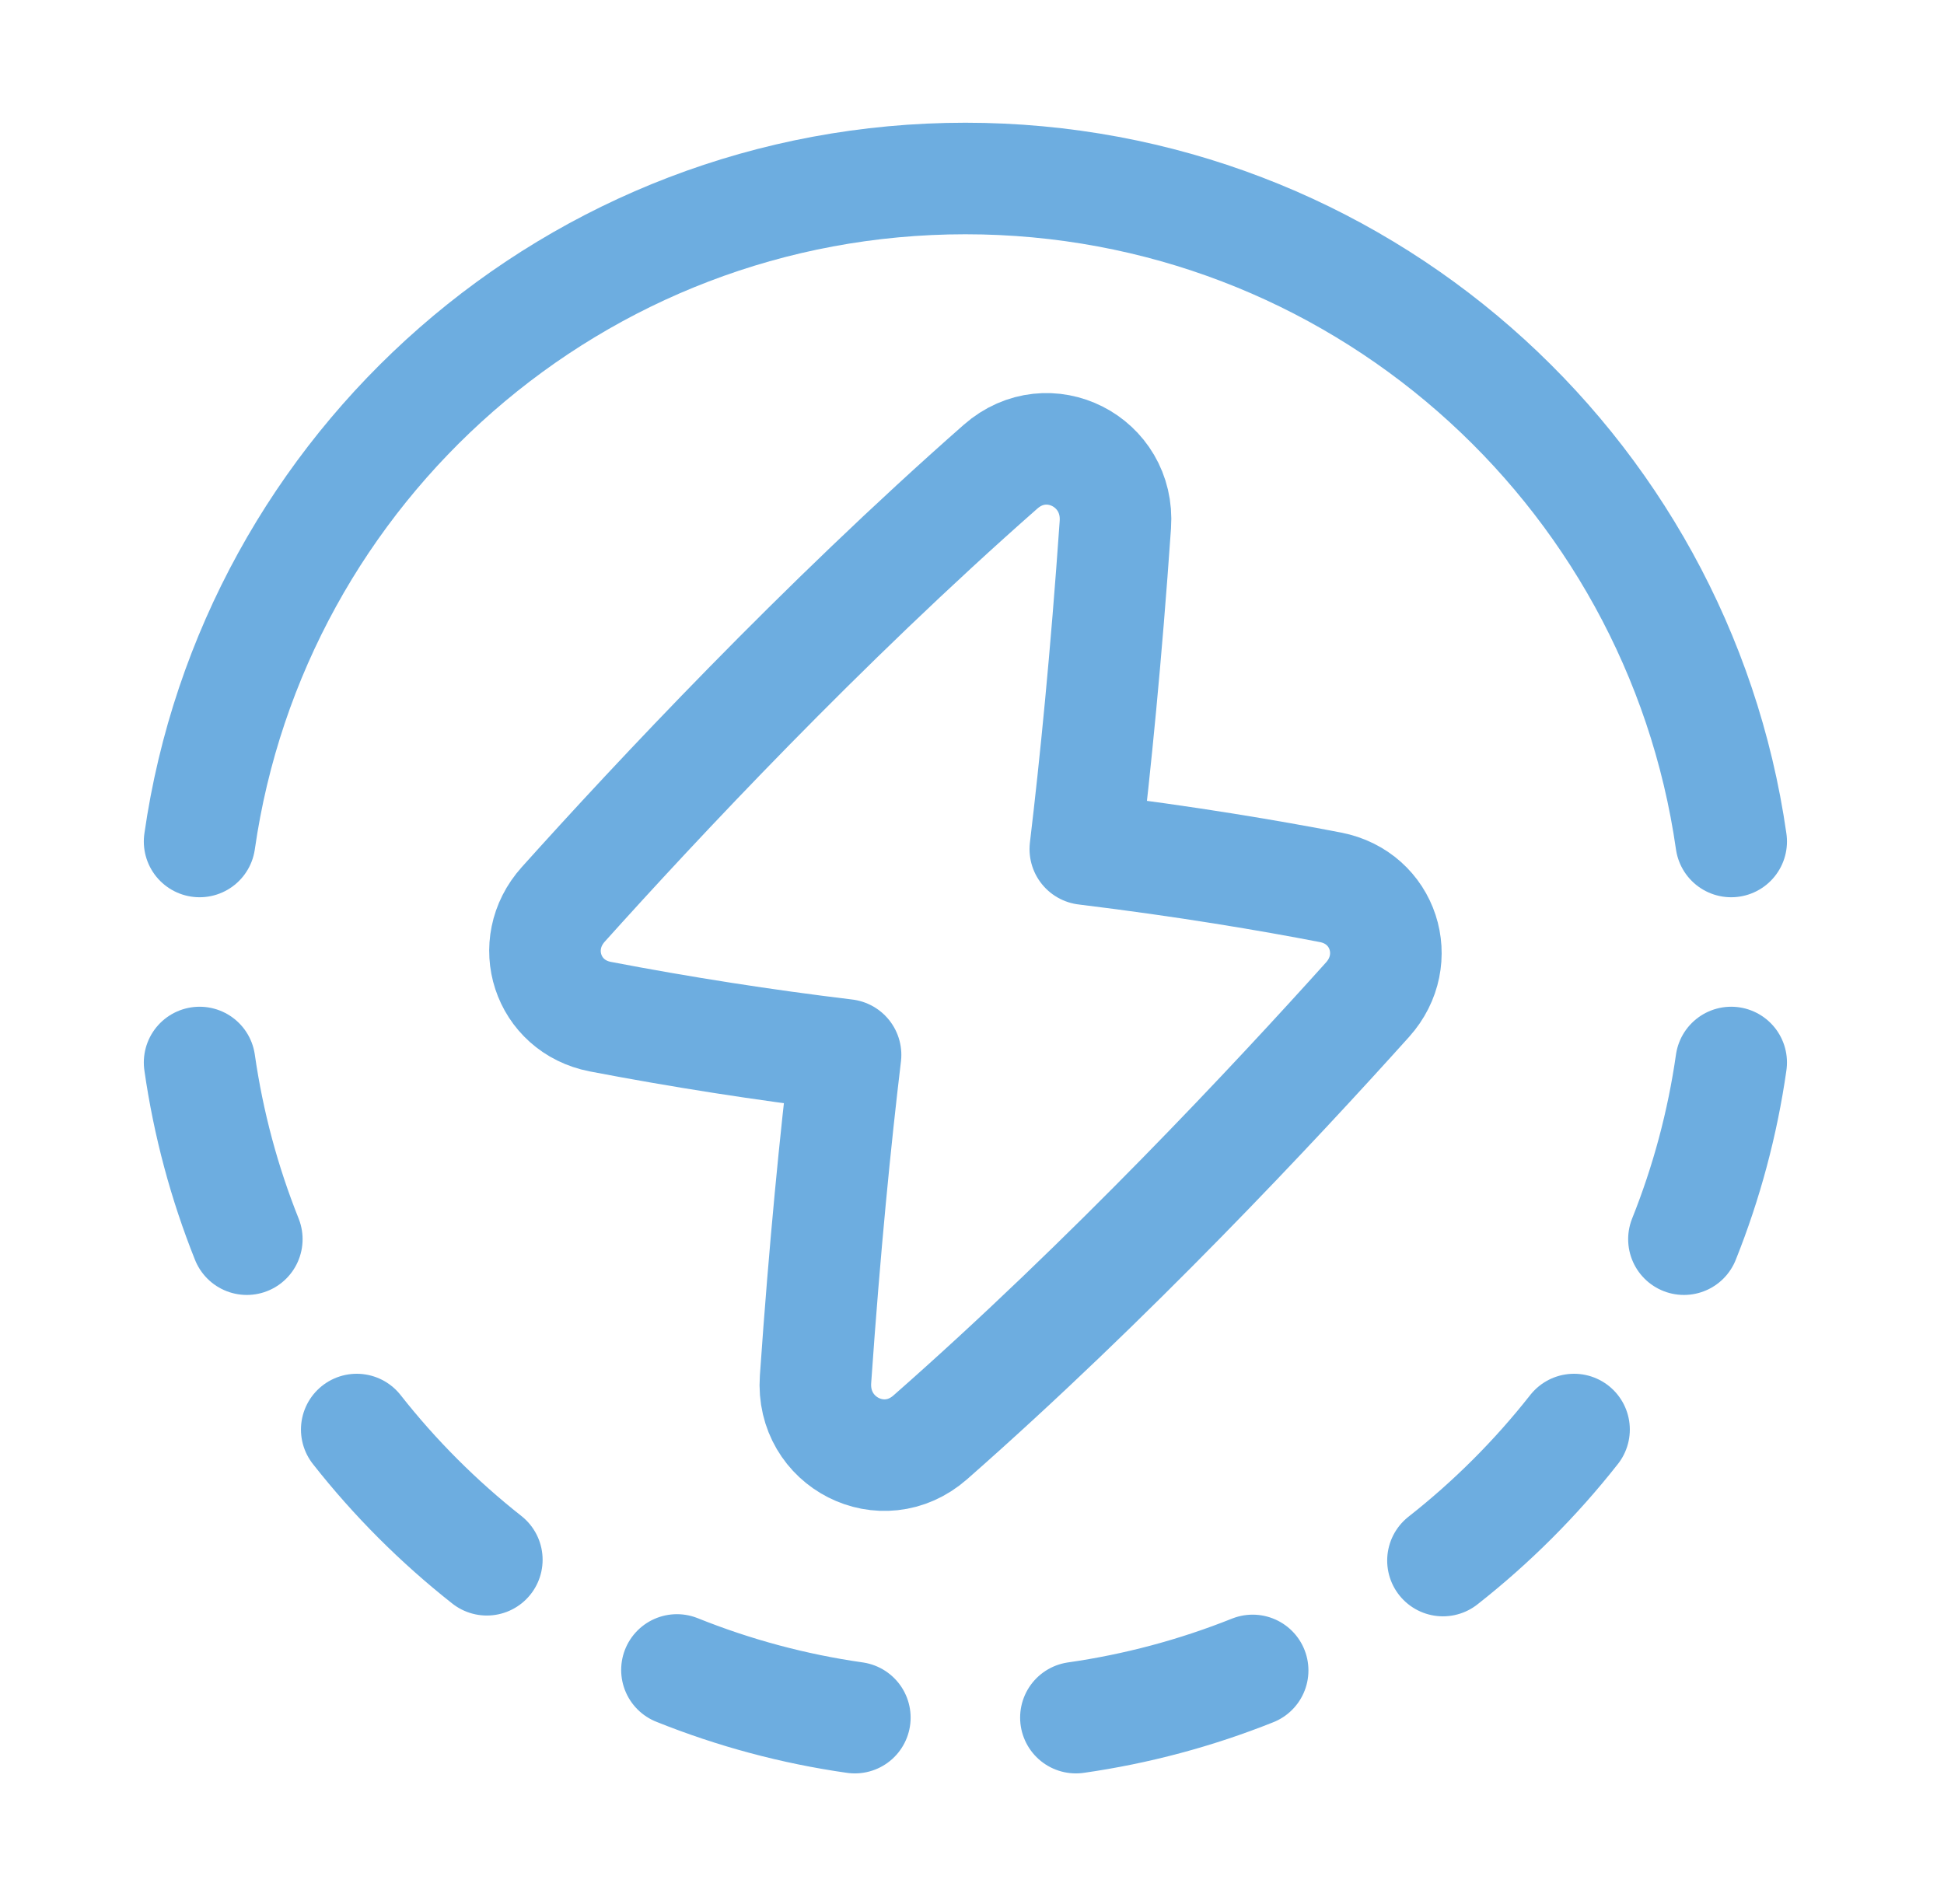 <svg xmlns="http://www.w3.org/2000/svg" width="49" height="48" fill="none">
  <path stroke="rgb(109, 173, 224)" stroke-linecap="round" stroke-linejoin="round" stroke-width="2.812" d="M43.636 21.214C42.284 11.764 34.158 4.5 24.333 4.5 14.509 4.5 6.384 11.764 5.031 21.214m22.088 22.088c1.527-.218 3.023-.618 4.455-1.19m-10.027 1.19c-1.538-.219-3.043-.623-4.484-1.202m26.573-15.314c-.218 1.527-.618 3.022-1.191 4.454M5.031 26.786c.222 1.551.626 3.044 1.19 4.454m6.05 8.082c-1.219-.961-2.32-2.063-3.279-3.283m30.683 0c-.966 1.229-2.075 2.337-3.304 3.303"/>
  <path stroke="rgb(109, 173, 224)" stroke-linecap="round" stroke-linejoin="round" stroke-width="2.812" d="M21.312 26.594c-2.071-.25-4.133-.572-6.181-.964-1.339-.26-1.845-1.816-.933-2.831 2.333-2.597 6.506-7.062 11.022-11.034 1.198-1.053 3.004-.13 2.893 1.462-.232 3.34-.504 6.061-.757 8.179 2.554.312 4.651.668 6.181.964 1.34.26 1.845 1.816.934 2.831-2.333 2.596-6.505 7.062-11.022 11.034-1.198 1.053-3.004.13-2.893-1.462.232-3.34.503-6.061.757-8.179Z"/>
</svg>